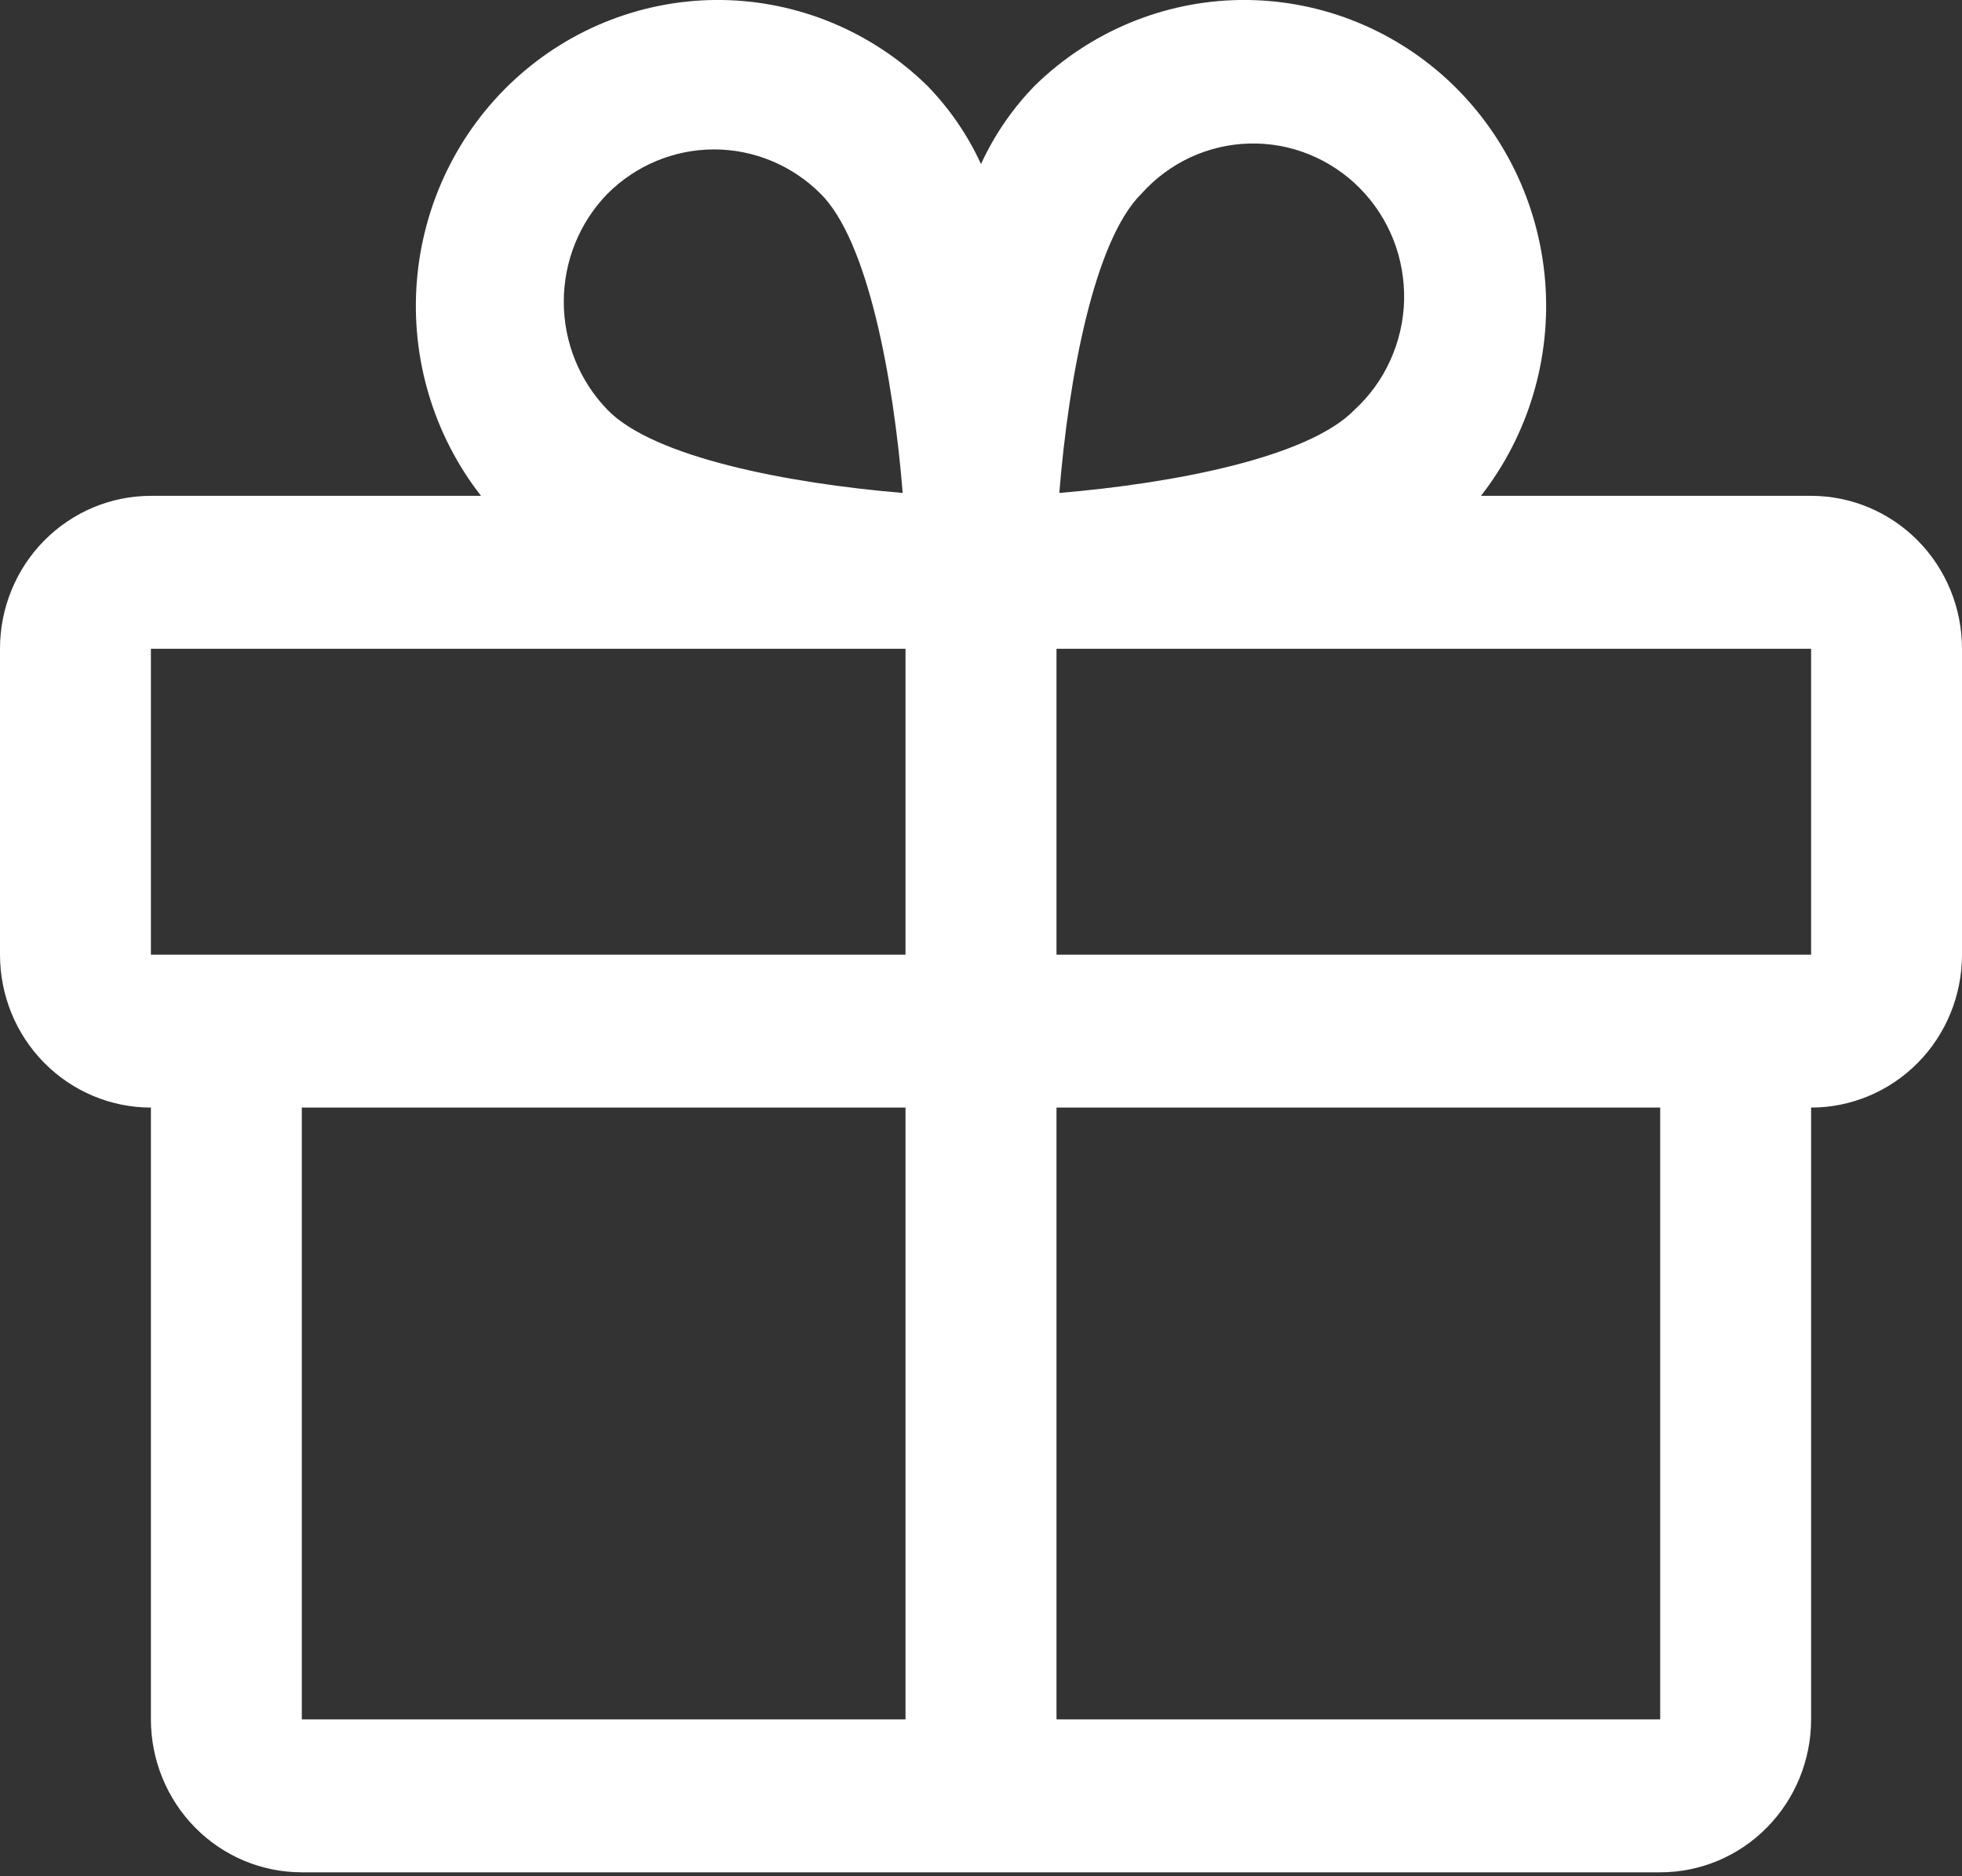 <svg width="23" height="22" viewBox="0 0 23 22" fill="none" xmlns="http://www.w3.org/2000/svg">
<rect x="0" y="0" width="23" height="22" fill="#333333" stroke="none"/>
<path d="M21.231 5.814H17.361C17.918 5.1 18.187 4.199 18.113 3.292C18.039 2.386 17.628 1.541 16.964 0.93C16.299 0.319 15.43 -0.013 14.532 0C13.635 0.014 12.776 0.373 12.13 1.005C11.87 1.272 11.656 1.583 11.5 1.924C11.344 1.583 11.13 1.272 10.87 1.005C10.224 0.373 9.365 0.014 8.468 0C7.57 -0.013 6.701 0.319 6.036 0.93C5.371 1.541 4.961 2.386 4.887 3.292C4.813 4.199 5.082 5.1 5.639 5.814H1.769C1.3 5.814 0.85 6.003 0.518 6.339C0.186 6.675 0 7.131 0 7.607V11.194C0 11.67 0.186 12.126 0.518 12.462C0.85 12.798 1.3 12.987 1.769 12.987V20.161C1.769 20.637 1.956 21.093 2.287 21.429C2.619 21.766 3.069 21.954 3.538 21.954H19.462C19.931 21.954 20.381 21.766 20.713 21.429C21.044 21.093 21.231 20.637 21.231 20.161V12.987C21.7 12.987 22.15 12.798 22.482 12.462C22.814 12.126 23 11.67 23 11.194V7.607C23 7.131 22.814 6.675 22.482 6.339C22.15 6.003 21.7 5.814 21.231 5.814ZM13.38 2.272C13.541 2.092 13.736 1.947 13.954 1.845C14.172 1.744 14.408 1.689 14.647 1.683C14.887 1.677 15.125 1.72 15.348 1.811C15.57 1.901 15.773 2.036 15.942 2.208C16.111 2.379 16.245 2.584 16.334 2.81C16.423 3.035 16.465 3.277 16.46 3.52C16.454 3.763 16.399 4.002 16.299 4.223C16.2 4.444 16.056 4.642 15.879 4.805C15.337 5.365 13.756 5.668 12.418 5.78C12.528 4.424 12.827 2.821 13.38 2.272V2.272ZM7.121 2.272C7.454 1.939 7.903 1.752 8.371 1.752C8.838 1.752 9.287 1.939 9.62 2.272C10.173 2.821 10.472 4.424 10.582 5.78C9.244 5.668 7.663 5.365 7.121 4.805C6.793 4.467 6.609 4.012 6.609 3.538C6.609 3.064 6.793 2.609 7.121 2.272V2.272ZM1.769 7.607H10.615V11.194H1.769V7.607ZM3.538 12.987H10.615V20.161H3.538V12.987ZM19.462 20.161H12.385V12.987H19.462V20.161ZM21.231 11.194H12.385V7.607H21.231V11.194Z" fill="white"/>
</svg>
